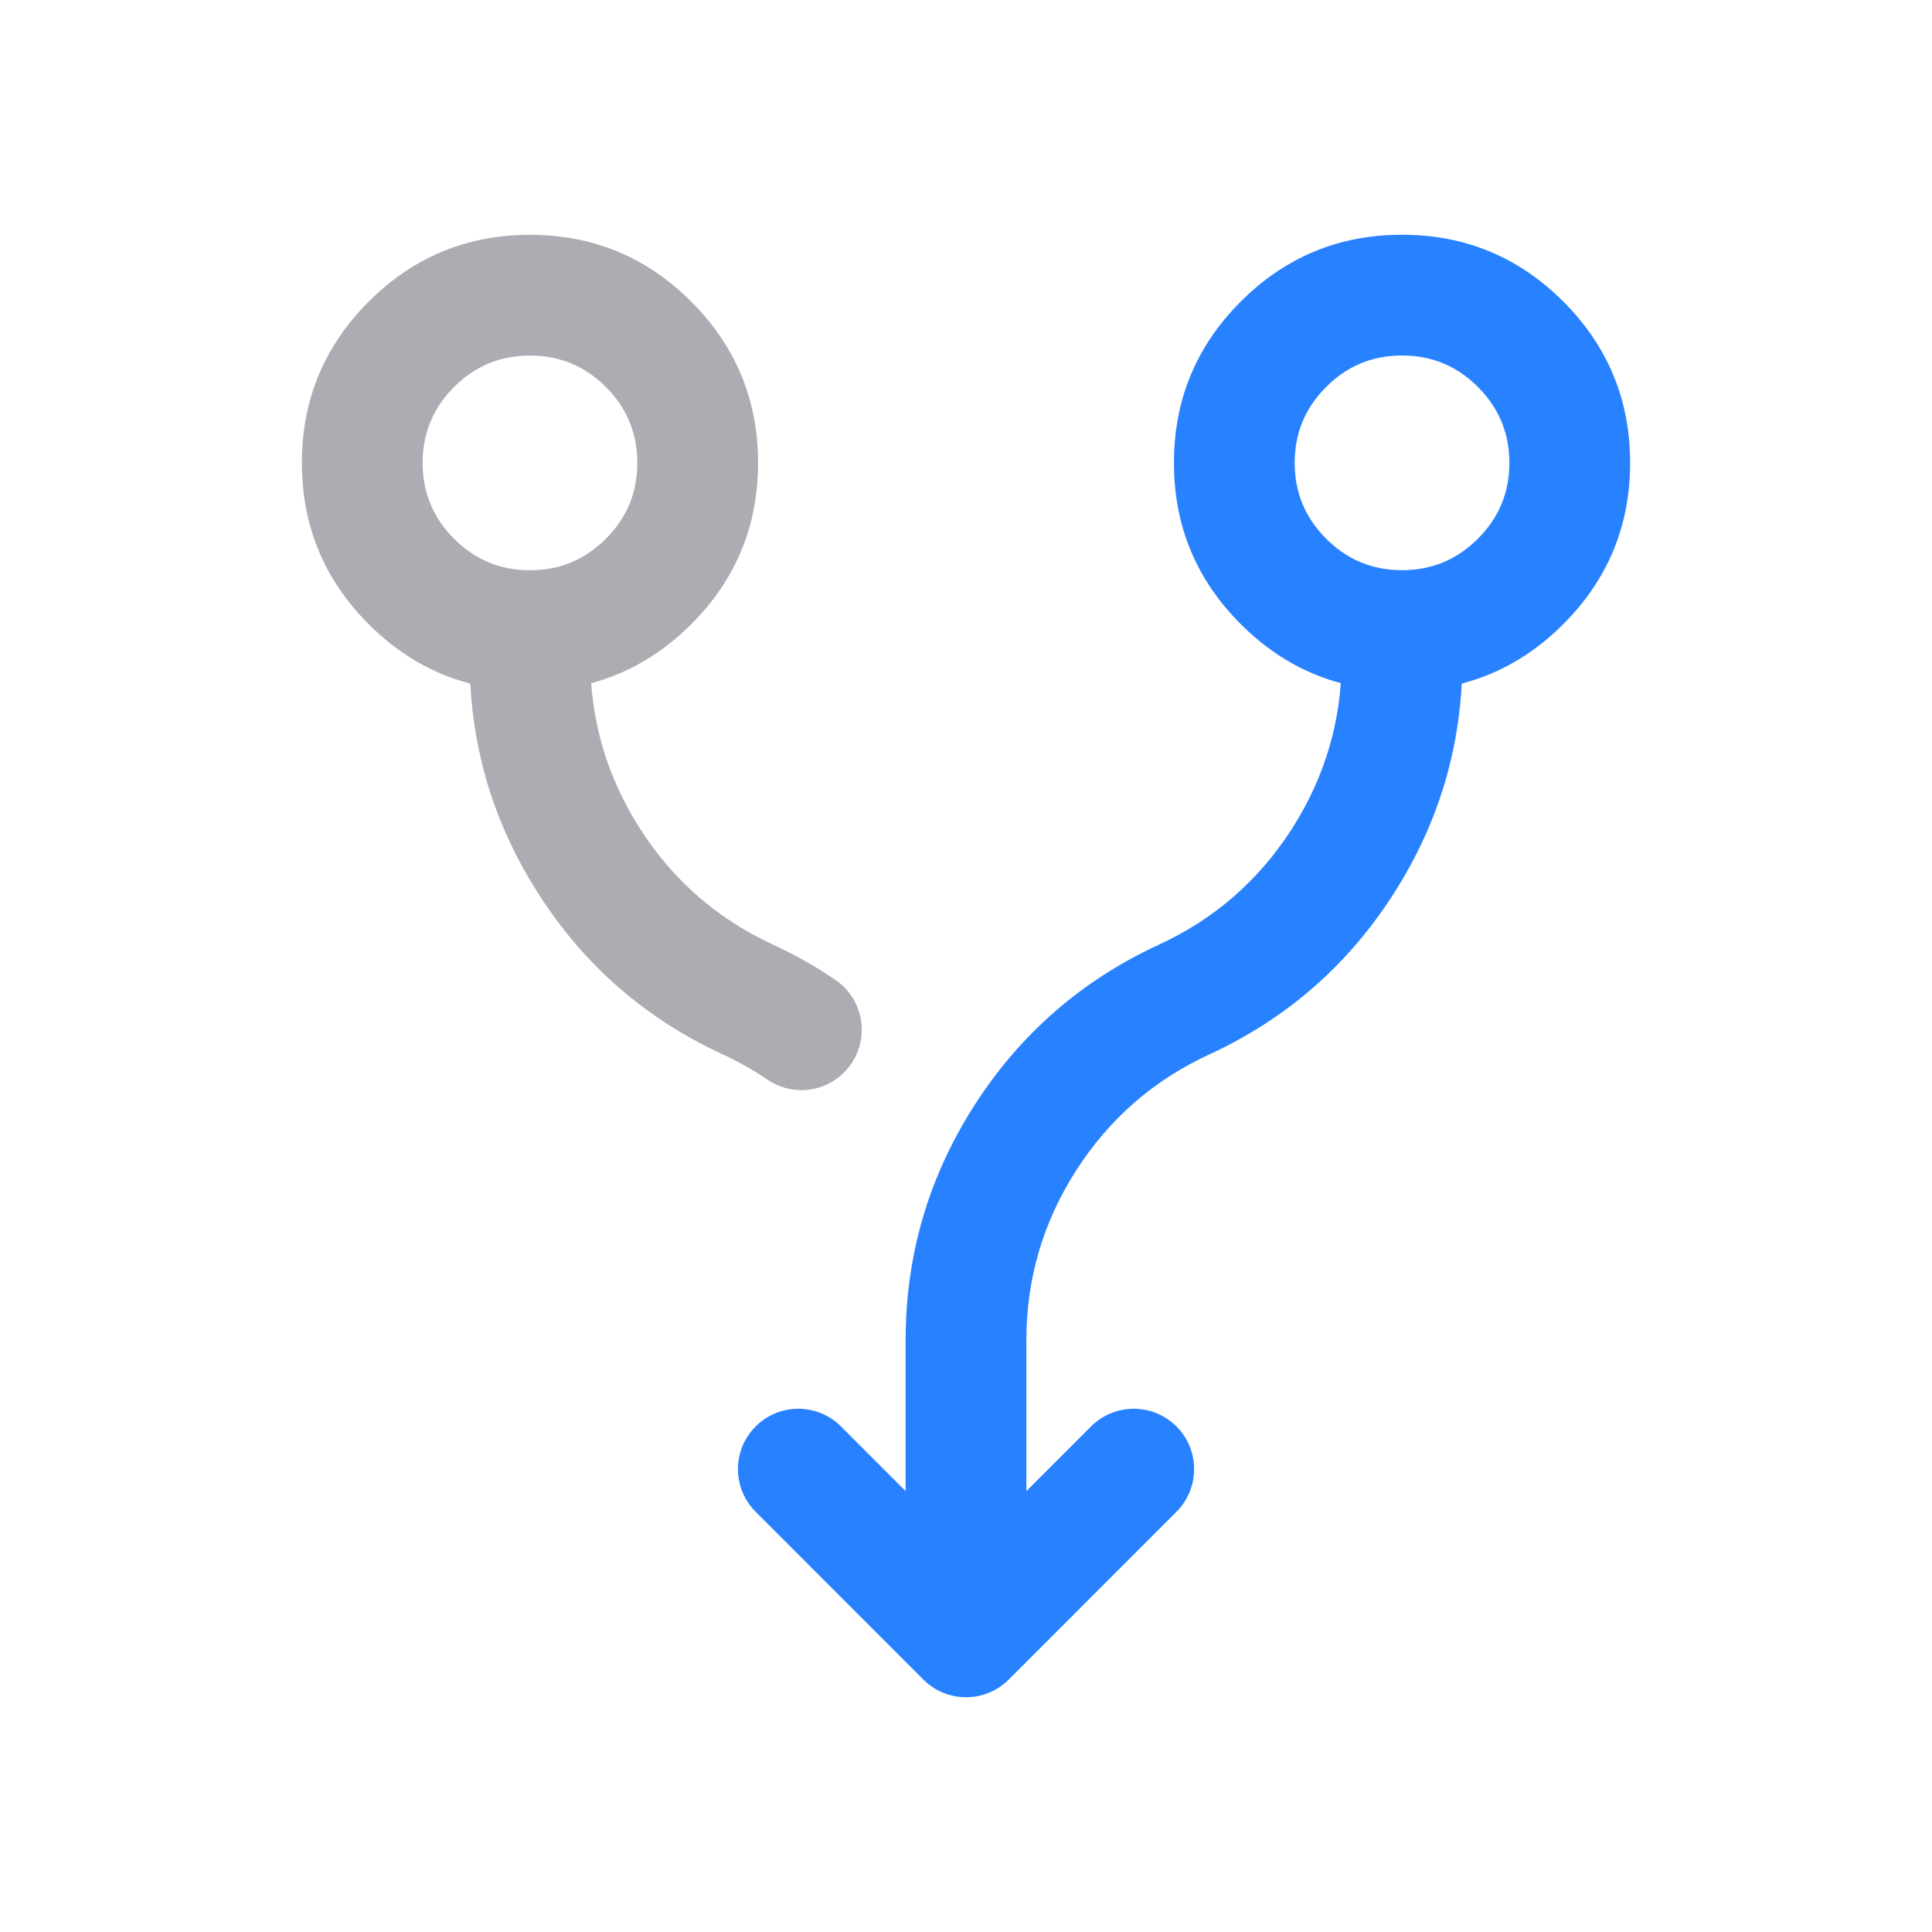 <svg xmlns="http://www.w3.org/2000/svg" xmlns:xlink="http://www.w3.org/1999/xlink" fill="none" version="1.1" width="24" height="24" viewBox="0 0 24 24"><defs><clipPath id="master_svg0_973_36717"><rect x="0" y="0" width="24" height="24" rx="0"/></clipPath><clipPath id="master_svg1_3105_4099"><rect x="0" y="0" width="24" height="24" rx="0"/></clipPath></defs><g clip-path="url(#master_svg0_973_36717)"><g clip-path="url(#master_svg1_3105_4099)"></g><g><g><path d="M11.25,19.942L11.25,16.65Q11.25,15.067,12.103,13.733Q12.957,12.4,14.394,11.736Q15.433,11.257,16.05,10.293Q16.667,9.329,16.667,8.184L16.667,7.834L18.167,7.834L18.167,8.184Q18.167,9.767,17.313,11.101Q16.46,12.435,15.023,13.098Q13.984,13.578,13.367,14.542Q12.75,15.506,12.75,16.65L12.75,19.942C12.75,20.356,12.414,20.692,12,20.692C11.586,20.692,11.25,20.356,11.25,19.942Z" fill-rule="evenodd" fill="#2882FF" fill-opacity="1"/></g><g><path d="M12,19.273L10.447,17.72C10.307,17.579,10.116,17.5,9.917,17.5C9.503,17.5,9.167,17.836,9.167,18.25C9.167,18.449,9.246,18.64,9.387,18.78L11.47,20.864C11.763,21.157,12.238,21.157,12.531,20.864L14.614,18.78C14.755,18.64,14.834,18.449,14.834,18.25C14.834,17.836,14.498,17.5,14.084,17.5C13.885,17.5,13.694,17.579,13.553,17.72L12,19.273Z" fill-rule="evenodd" fill="#2882FF" fill-opacity="1"/></g><g><path d="M3.75,5.75Q3.75,4.577,4.58,3.747Q5.41,2.917,6.583,2.917Q7.757,2.917,8.587,3.747Q9.417,4.577,9.417,5.75Q9.417,6.924,8.587,7.754Q8.04,8.3,7.344,8.487Q7.416,9.457,7.95,10.293Q8.567,11.257,9.606,11.736Q10.008,11.922,10.376,12.171C10.582,12.31,10.705,12.543,10.705,12.792C10.705,13.206,10.369,13.542,9.955,13.542C9.805,13.542,9.659,13.497,9.535,13.413Q9.268,13.232,8.978,13.098Q7.54,12.435,6.687,11.101Q5.917,9.898,5.842,8.492Q5.134,8.308,4.58,7.754Q3.75,6.924,3.75,5.75ZM5.25,5.75Q5.25,6.303,5.641,6.693Q6.031,7.084,6.583,7.084Q7.136,7.084,7.526,6.693Q7.917,6.303,7.917,5.75Q7.917,5.198,7.526,4.807Q7.136,4.417,6.583,4.417Q6.031,4.417,5.641,4.807Q5.25,5.198,5.25,5.75Z" fill-rule="evenodd" fill="#AFABB3" fill-opacity="1"/></g><g><path d="M19.42,7.753Q20.25,6.923,20.25,5.75Q20.25,4.576,19.42,3.746Q18.59,2.916,17.417,2.916Q16.243,2.916,15.413,3.746Q14.583,4.576,14.583,5.75Q14.583,6.923,15.413,7.753Q16.243,8.583,17.417,8.583Q18.59,8.583,19.42,7.753ZM18.359,4.807Q18.75,5.197,18.75,5.75Q18.75,6.302,18.359,6.692Q17.969,7.083,17.417,7.083Q16.864,7.083,16.474,6.692Q16.083,6.302,16.083,5.75Q16.083,5.197,16.474,4.807Q16.864,4.416,17.417,4.416Q17.969,4.416,18.359,4.807Z" fill-rule="evenodd" fill="#2882FF" fill-opacity="1"/></g></g></g></svg>
